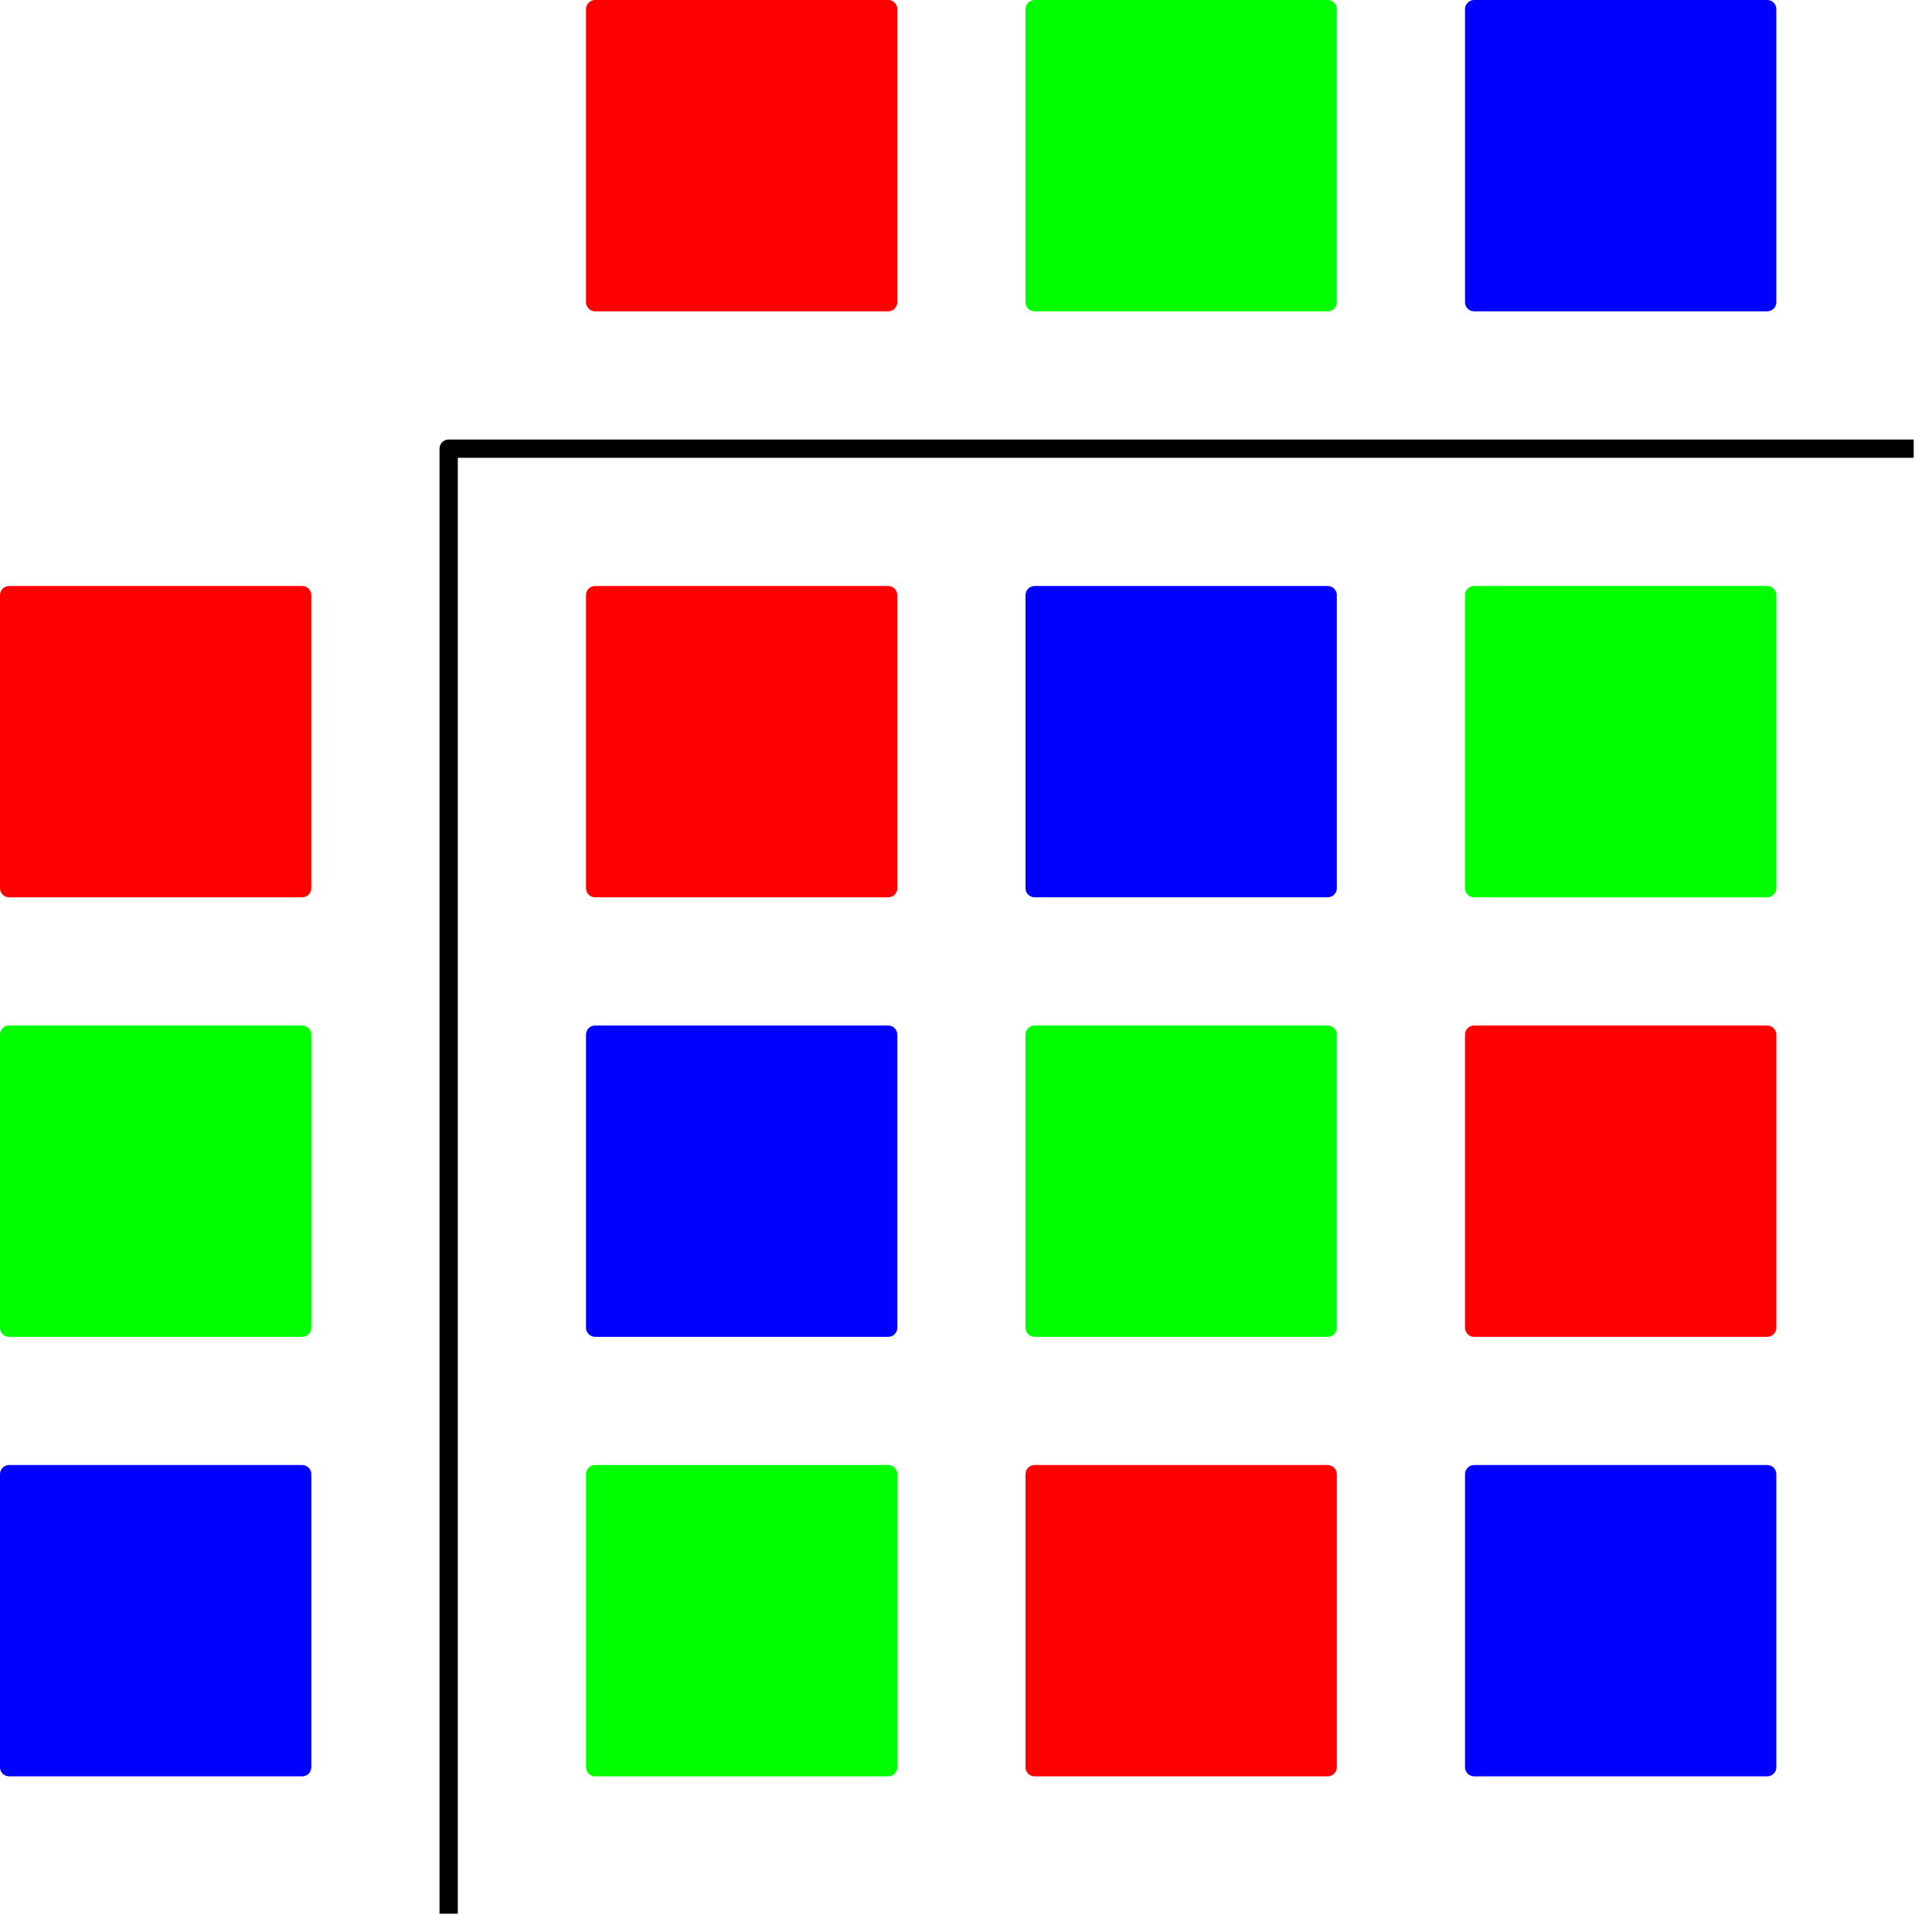 <?xml version="1.0" encoding="UTF-8"?>
<svg xmlns="http://www.w3.org/2000/svg" xmlns:xlink="http://www.w3.org/1999/xlink" width="211" height="211" viewBox="0 0 211 211">
<path fill-rule="evenodd" fill="rgb(100%, 0%, 0%)" fill-opacity="1" stroke-width="2" stroke-linecap="butt" stroke-linejoin="round" stroke="rgb(100%, 0%, 0%)" stroke-opacity="1" stroke-miterlimit="10" d="M 144 752 L 144 720 L 176 720 L 176 752 Z M 144 752 " transform="matrix(1, 0, 0, -1, -79, 817)"/>
<path fill-rule="evenodd" fill="rgb(100%, 0%, 0%)" fill-opacity="1" stroke-width="2" stroke-linecap="butt" stroke-linejoin="round" stroke="rgb(100%, 0%, 0%)" stroke-opacity="1" stroke-miterlimit="10" d="M 144 816 L 144 784 L 176 784 L 176 816 Z M 144 816 " transform="matrix(1, 0, 0, -1, -79, 817)"/>
<path fill-rule="evenodd" fill="rgb(100%, 0%, 0%)" fill-opacity="1" stroke-width="2" stroke-linecap="butt" stroke-linejoin="round" stroke="rgb(100%, 0%, 0%)" stroke-opacity="1" stroke-miterlimit="10" d="M 80 752 L 80 720 L 112 720 L 112 752 Z M 80 752 " transform="matrix(1, 0, 0, -1, -79, 817)"/>
<path fill-rule="evenodd" fill="rgb(0%, 100%, 0%)" fill-opacity="1" stroke-width="2" stroke-linecap="butt" stroke-linejoin="round" stroke="rgb(0%, 100%, 0%)" stroke-opacity="1" stroke-miterlimit="10" d="M 192 816 L 192 784 L 224 784 L 224 816 Z M 192 816 " transform="matrix(1, 0, 0, -1, -79, 817)"/>
<path fill-rule="evenodd" fill="rgb(0%, 100%, 0%)" fill-opacity="1" stroke-width="2" stroke-linecap="butt" stroke-linejoin="round" stroke="rgb(0%, 100%, 0%)" stroke-opacity="1" stroke-miterlimit="10" d="M 192 704 L 192 672 L 224 672 L 224 704 Z M 192 704 " transform="matrix(1, 0, 0, -1, -79, 817)"/>
<path fill-rule="evenodd" fill="rgb(0%, 100%, 0%)" fill-opacity="1" stroke-width="2" stroke-linecap="butt" stroke-linejoin="round" stroke="rgb(0%, 100%, 0%)" stroke-opacity="1" stroke-miterlimit="10" d="M 80 704 L 80 672 L 112 672 L 112 704 Z M 80 704 " transform="matrix(1, 0, 0, -1, -79, 817)"/>
<path fill-rule="evenodd" fill="rgb(0%, 100%, 0%)" fill-opacity="1" stroke-width="2" stroke-linecap="butt" stroke-linejoin="round" stroke="rgb(0%, 100%, 0%)" stroke-opacity="1" stroke-miterlimit="10" d="M 240 752 L 240 720 L 272 720 L 272 752 Z M 240 752 " transform="matrix(1, 0, 0, -1, -79, 817)"/>
<path fill-rule="evenodd" fill="rgb(0%, 100%, 0%)" fill-opacity="1" stroke-width="2" stroke-linecap="butt" stroke-linejoin="round" stroke="rgb(0%, 100%, 0%)" stroke-opacity="1" stroke-miterlimit="10" d="M 144 656 L 144 624 L 176 624 L 176 656 Z M 144 656 " transform="matrix(1, 0, 0, -1, -79, 817)"/>
<path fill-rule="evenodd" fill="rgb(100%, 0%, 0%)" fill-opacity="1" stroke-width="2" stroke-linecap="butt" stroke-linejoin="round" stroke="rgb(100%, 0%, 0%)" stroke-opacity="1" stroke-miterlimit="10" d="M 240 704 L 240 672 L 272 672 L 272 704 Z M 240 704 " transform="matrix(1, 0, 0, -1, -79, 817)"/>
<path fill-rule="evenodd" fill="rgb(100%, 0%, 0%)" fill-opacity="1" stroke-width="2" stroke-linecap="butt" stroke-linejoin="round" stroke="rgb(100%, 0%, 0%)" stroke-opacity="1" stroke-miterlimit="10" d="M 192 656 L 192 624 L 224 624 L 224 656 Z M 192 656 " transform="matrix(1, 0, 0, -1, -79, 817)"/>
<path fill-rule="evenodd" fill="rgb(0%, 0%, 100%)" fill-opacity="1" stroke-width="2" stroke-linecap="butt" stroke-linejoin="round" stroke="rgb(0%, 0%, 100%)" stroke-opacity="1" stroke-miterlimit="10" d="M 144 704 L 144 672 L 176 672 L 176 704 Z M 144 704 " transform="matrix(1, 0, 0, -1, -79, 817)"/>
<path fill-rule="evenodd" fill="rgb(0%, 0%, 100%)" fill-opacity="1" stroke-width="2" stroke-linecap="butt" stroke-linejoin="round" stroke="rgb(0%, 0%, 100%)" stroke-opacity="1" stroke-miterlimit="10" d="M 192 752 L 192 720 L 224 720 L 224 752 Z M 192 752 " transform="matrix(1, 0, 0, -1, -79, 817)"/>
<path fill-rule="evenodd" fill="rgb(0%, 0%, 100%)" fill-opacity="1" stroke-width="2" stroke-linecap="butt" stroke-linejoin="round" stroke="rgb(0%, 0%, 100%)" stroke-opacity="1" stroke-miterlimit="10" d="M 240 816 L 240 784 L 272 784 L 272 816 Z M 240 816 " transform="matrix(1, 0, 0, -1, -79, 817)"/>
<path fill-rule="evenodd" fill="rgb(0%, 0%, 100%)" fill-opacity="1" stroke-width="2" stroke-linecap="butt" stroke-linejoin="round" stroke="rgb(0%, 0%, 100%)" stroke-opacity="1" stroke-miterlimit="10" d="M 240 656 L 240 624 L 272 624 L 272 656 Z M 240 656 " transform="matrix(1, 0, 0, -1, -79, 817)"/>
<path fill-rule="evenodd" fill="rgb(0%, 0%, 100%)" fill-opacity="1" stroke-width="2" stroke-linecap="butt" stroke-linejoin="round" stroke="rgb(0%, 0%, 100%)" stroke-opacity="1" stroke-miterlimit="10" d="M 80 656 L 80 624 L 112 624 L 112 656 Z M 80 656 " transform="matrix(1, 0, 0, -1, -79, 817)"/>
<path fill="none" stroke-width="2" stroke-linecap="butt" stroke-linejoin="round" stroke="rgb(0%, 0%, 0%)" stroke-opacity="1" stroke-miterlimit="10" d="M 288 768 L 128 768 L 128 608 " transform="matrix(1, 0, 0, -1, -79, 817)"/>
</svg>
